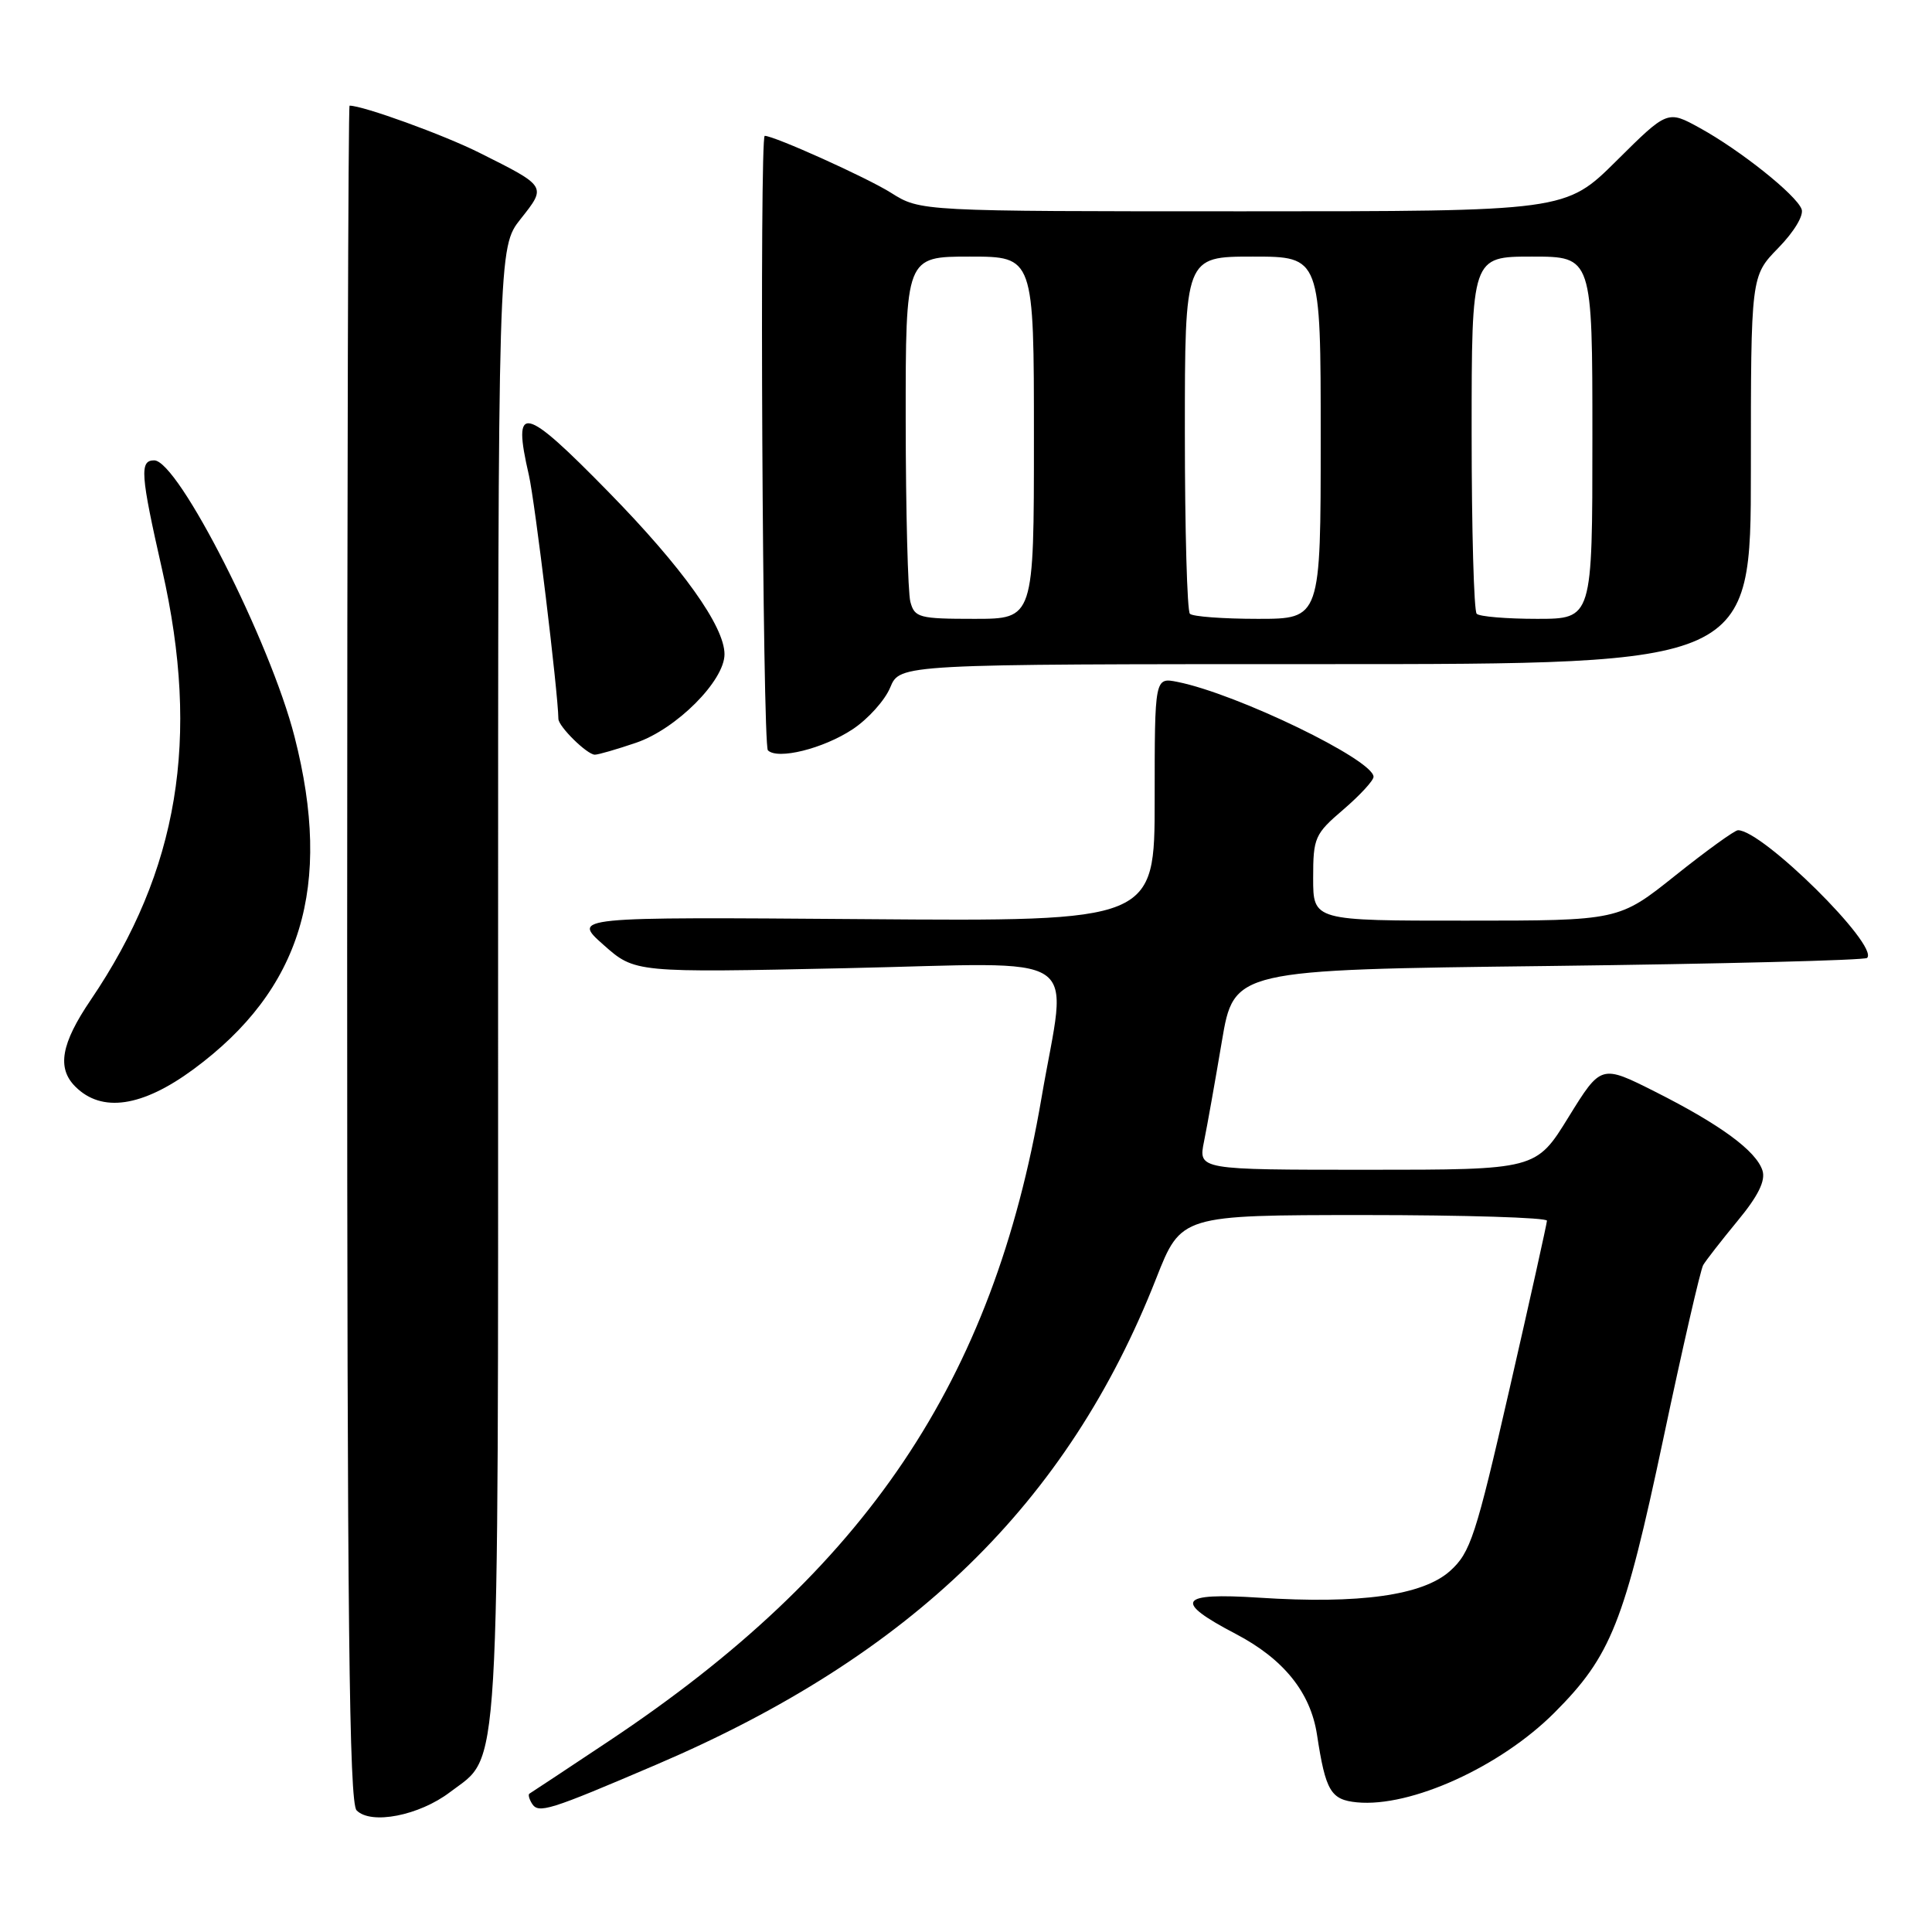 <?xml version="1.0" encoding="UTF-8" standalone="no"?>
<!DOCTYPE svg PUBLIC "-//W3C//DTD SVG 1.1//EN" "http://www.w3.org/Graphics/SVG/1.1/DTD/svg11.dtd" >
<svg xmlns="http://www.w3.org/2000/svg" xmlns:xlink="http://www.w3.org/1999/xlink" version="1.1" viewBox="0 0 256 256">
 <g >
 <path fill="currentColor"
d=" M 59.64 237.46 C 66.34 232.35 66.00 238.08 66.00 130.43 C 66.00 32.79 66.00 32.79 68.99 29.01 C 72.44 24.66 72.48 24.72 63.50 20.23 C 58.77 17.86 48.12 14.00 46.32 14.00 C 46.14 14.00 46.00 64.53 46.00 126.30 C 46.00 214.79 46.27 238.87 47.25 239.88 C 49.15 241.83 55.55 240.58 59.64 237.46 Z  M 87.00 233.81 C 120.76 219.37 141.50 199.19 153.20 169.40 C 156.50 161.01 156.50 161.01 180.75 161.00 C 194.09 161.00 204.99 161.34 204.98 161.75 C 204.96 162.16 202.74 172.18 200.03 184.00 C 195.54 203.61 194.84 205.73 192.14 208.16 C 188.53 211.40 180.16 212.57 166.82 211.70 C 156.15 211.01 155.42 212.15 163.74 216.50 C 170.08 219.82 173.65 224.24 174.51 229.86 C 175.65 237.34 176.33 238.48 179.81 238.82 C 186.93 239.50 198.78 234.13 205.96 226.95 C 213.48 219.42 215.23 215.02 220.40 190.63 C 222.94 178.61 225.32 168.26 225.68 167.63 C 226.04 167.01 228.10 164.37 230.24 161.77 C 232.97 158.47 233.96 156.46 233.54 155.11 C 232.71 152.50 227.95 149.01 219.32 144.66 C 212.15 141.05 212.15 141.05 207.84 148.02 C 203.54 155.00 203.54 155.00 181.16 155.00 C 158.78 155.00 158.78 155.00 159.54 151.25 C 159.96 149.19 161.02 143.22 161.90 138.00 C 163.50 128.50 163.50 128.50 205.17 128.00 C 228.08 127.72 247.09 127.24 247.40 126.93 C 249.02 125.31 233.52 109.98 230.29 110.01 C 229.86 110.01 226.12 112.71 222.00 116.00 C 214.50 121.99 214.50 121.99 194.25 121.99 C 174.00 122.00 174.00 122.00 174.00 116.35 C 174.00 110.99 174.21 110.51 178.00 107.27 C 180.20 105.38 182.00 103.43 182.00 102.93 C 182.00 100.69 163.93 91.94 156.04 90.36 C 153.00 89.75 153.00 89.75 153.00 105.92 C 153.00 122.09 153.00 122.09 114.40 121.79 C 75.80 121.50 75.80 121.50 79.97 125.20 C 84.13 128.89 84.13 128.89 112.07 128.29 C 144.43 127.59 141.41 125.58 138.00 145.50 C 131.58 183.04 114.77 208.02 80.65 230.72 C 75.07 234.44 70.34 237.56 70.15 237.67 C 69.96 237.78 70.11 238.37 70.48 238.97 C 71.34 240.36 72.70 239.93 87.00 233.81 Z  M 25.64 141.68 C 39.95 131.13 44.11 117.46 39.03 97.63 C 35.81 85.01 23.61 61.00 20.43 61.00 C 18.48 61.00 18.61 62.82 21.49 75.52 C 26.56 97.89 23.66 115.33 12.02 132.50 C 8.09 138.29 7.52 141.52 9.98 143.98 C 13.48 147.48 18.84 146.69 25.64 141.68 Z  M 84.28 98.42 C 89.61 96.61 96.00 90.21 96.00 86.69 C 96.00 83.00 90.42 75.19 80.69 65.25 C 69.30 53.61 67.85 53.30 70.08 62.96 C 70.88 66.45 73.94 91.68 73.99 95.25 C 74.00 96.27 77.80 100.00 78.82 100.00 C 79.27 100.00 81.73 99.29 84.28 98.42 Z  M 112.98 96.63 C 115.02 95.28 117.26 92.79 117.96 91.09 C 119.24 88.00 119.24 88.00 175.62 88.00 C 232.00 88.00 232.00 88.00 232.00 62.29 C 232.00 36.58 232.00 36.58 235.63 32.86 C 237.73 30.71 239.04 28.53 238.72 27.71 C 237.99 25.80 230.57 19.89 225.22 16.95 C 220.95 14.60 220.95 14.60 214.20 21.30 C 207.45 28.00 207.45 28.00 164.71 28.00 C 121.96 28.00 121.96 28.00 118.07 25.55 C 114.91 23.55 102.59 18.00 101.33 18.00 C 100.63 18.00 101.04 98.71 101.75 99.42 C 103.03 100.71 109.10 99.20 112.98 96.63 Z  M 120.63 79.75 C 120.30 78.51 120.02 67.71 120.01 55.75 C 120.00 34.00 120.00 34.00 128.50 34.00 C 137.00 34.00 137.00 34.00 137.00 58.00 C 137.00 82.00 137.00 82.00 129.12 82.00 C 121.79 82.00 121.19 81.84 120.63 79.75 Z  M 157.67 81.33 C 157.30 80.97 157.00 70.17 157.00 57.33 C 157.00 34.00 157.00 34.00 166.00 34.00 C 175.00 34.00 175.00 34.00 175.00 58.00 C 175.00 82.00 175.00 82.00 166.67 82.00 C 162.08 82.00 158.03 81.70 157.67 81.33 Z  M 195.67 81.33 C 195.30 80.97 195.00 70.17 195.00 57.33 C 195.00 34.00 195.00 34.00 203.00 34.00 C 211.00 34.00 211.00 34.00 211.00 58.00 C 211.00 82.00 211.00 82.00 203.67 82.00 C 199.63 82.00 196.03 81.70 195.67 81.33 Z "/>
</g>
</svg>